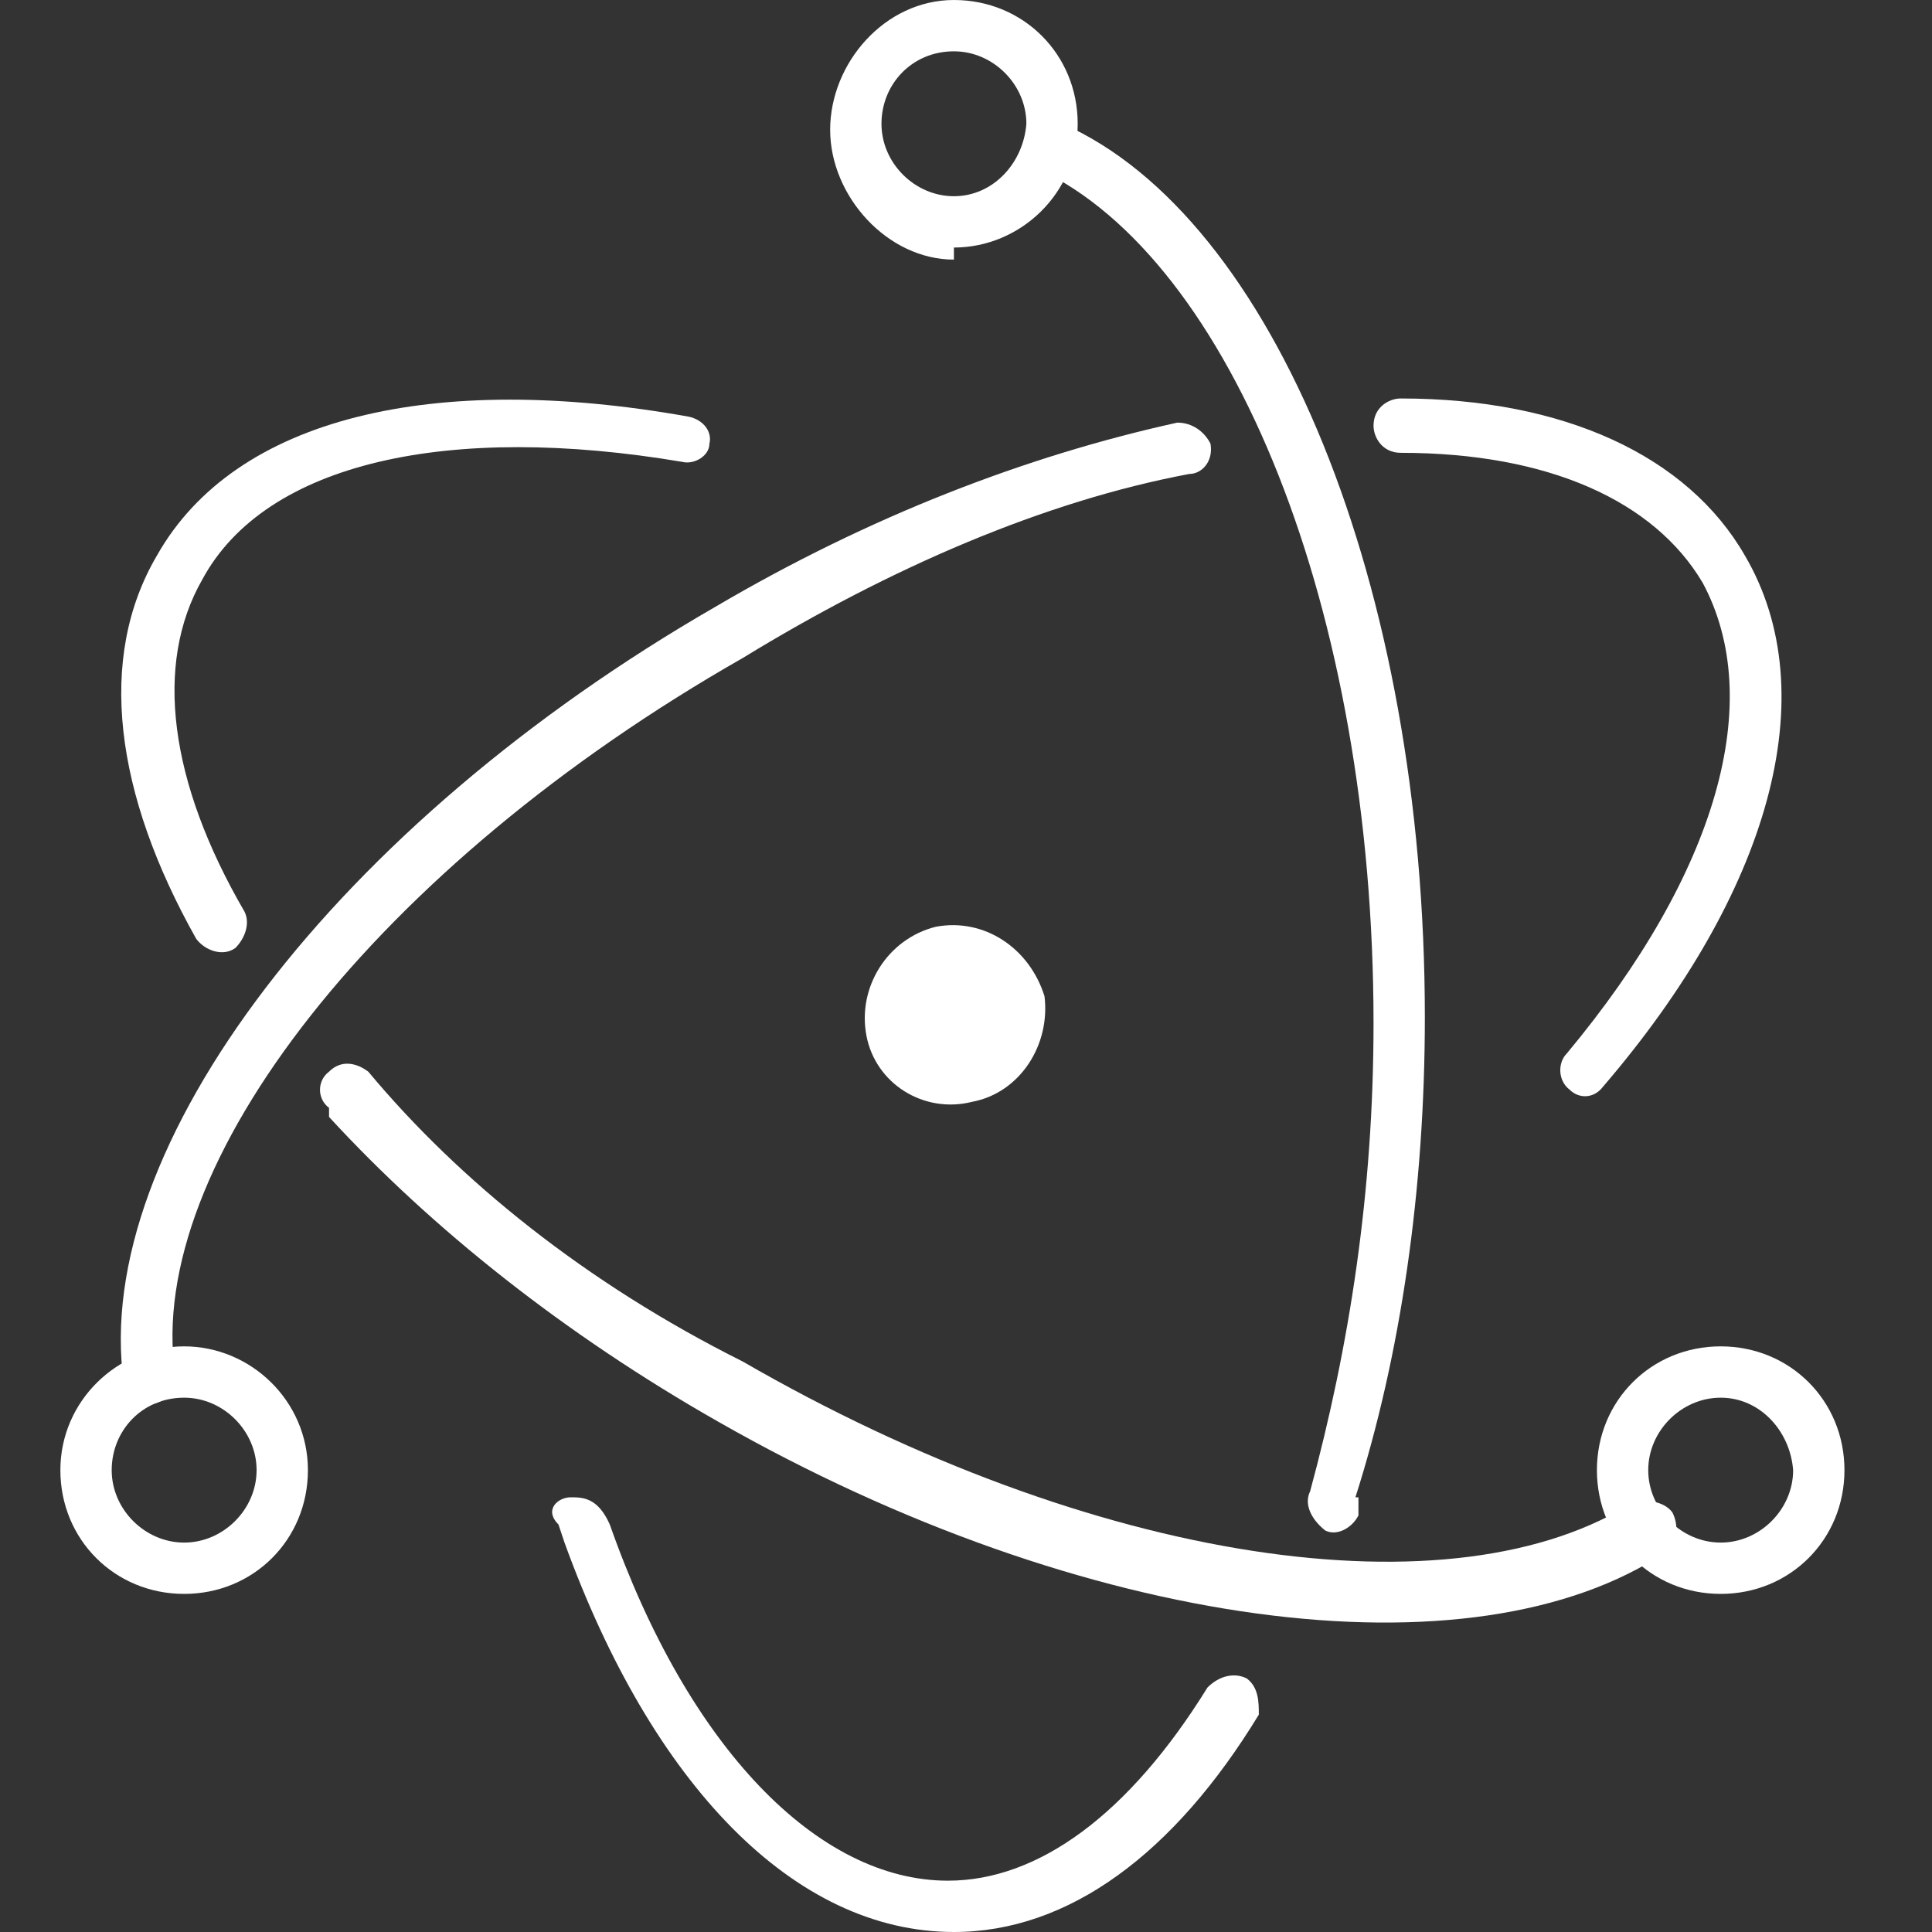 <?xml version="1.0" encoding="utf-8"?>
<!-- Generator: Adobe Illustrator 22.0.1, SVG Export Plug-In . SVG Version: 6.00 Build 0)  -->
<svg version="1.1" id="Layer_1" xmlns="http://www.w3.org/2000/svg" xmlns:xlink="http://www.w3.org/1999/xlink" x="0px" y="0px"
	 viewBox="0 0 64 64" style="enable-background:new 0 0 64 64;" xml:space="preserve">
<rect x="0" y="0" width="64" height="64" fill="#333333" stroke="none"/>
<style type="text/css">
	.st0{fill:#FFFFFF;}
</style>
<g>
	<path class="st0" d="M22.8,13.8c-8.4-1.5-15,0-17.6,4.6c-2,3.4-1.4,7.9,1.3,12.7c0.3,0.4,0.9,0.6,1.3,0.3c0.3-0.3,0.5-0.8,0.3-1.2
		c-2.5-4.3-3-8.2-1.4-11c2.1-3.9,8.2-5.2,15.9-3.9c0.4,0.1,0.9-0.2,0.9-0.6C23.6,14.3,23.3,13.9,22.8,13.8z M10.9,37
		c3.4,3.7,7.8,7.2,12.9,10.1c12.1,6.9,25,8.6,31.4,4.3c0.4-0.4,0.4-0.9,0.2-1.3c-0.3-0.4-0.9-0.4-1.2-0.4c-6,3.9-18,2.1-29.6-4.6
		c-5.2-2.6-9.4-6-12.4-9.6c-0.4-0.3-0.9-0.4-1.3,0c-0.4,0.3-0.4,0.9,0,1.2L10.9,37z"/>
	<path class="st0" d="M53.1,36c5.5-6.4,7.4-13,4.7-17.6c-1.9-3.3-6-5.2-11.4-5.2c-0.4,0-0.9,0.3-0.9,0.9c0,0.4,0.3,0.9,0.9,0.9
		c4.9,0,8.4,1.6,10,4.3c2.1,3.9,0.5,9.6-4.5,15.6c-0.3,0.3-0.3,0.9,0.1,1.2C52.3,36.4,52.8,36.4,53.1,36z M39,14
		c-5,1.1-10.2,3.1-15.3,6.1C11.2,27.3,3,38,4.1,45.8c0.1,0.4,0.5,0.9,1,0.7c0.4-0.1,0.9-0.5,0.7-1c-1-6.9,6.7-16.8,18.8-23.7
		c4.9-3,10-5.2,14.8-6.1c0.4,0,0.8-0.4,0.7-1C39.9,14.3,39.5,14,39,14L39,14z"/>
	<path class="st0" d="M18.7,51.1c2.9,8,7.6,12.9,12.9,12.9c3.8,0,7.3-2.6,10.1-7.2c0-0.4,0-0.9-0.4-1.2c-0.4-0.2-0.9-0.1-1.3,0.3
		c-2.6,4.2-5.6,6.4-8.6,6.4c-4.3,0-8.6-4.4-11.2-11.8c-0.4-0.9-0.9-0.9-1.3-0.9c-0.4,0-0.9,0.4-0.4,0.9L18.7,51.1z M44.9,49.6
		c1.5-4.7,2.3-10.2,2.3-15.9c0-14.3-5-26.5-12-29.6c-0.4-0.3-1,0-1.2,0.4c-0.2,0.4,0,0.9,0.4,1.1c6.4,3,11.1,14.6,11.1,28.3
		c0,5.6-0.8,10.7-2.1,15.5c-0.2,0.4,0,0.9,0.5,1.3c0.4,0.2,0.9-0.1,1.1-0.5V49.6z M61.1,48.7c0-2.3-1.8-4.1-4.1-4.1
		c-2.3,0-4.1,1.8-4.1,4.1c0,2.3,1.8,4.1,4.1,4.1S61.1,51,61.1,48.7L61.1,48.7z M59.4,48.7c0,1.3-1.1,2.4-2.4,2.4
		c-1.3,0-2.4-1.1-2.4-2.4c0-1.3,1.1-2.4,2.4-2.4C58.3,46.3,59.3,47.4,59.4,48.7L59.4,48.7z M6.1,52.8c2.3,0,4.1-1.8,4.1-4.1
		c0-2.3-1.9-4.1-4.1-4.1S2,46.4,2,48.7C2,51,3.8,52.8,6.1,52.8z M6.1,51.1c-1.3,0-2.4-1.1-2.4-2.4c0-1.3,1-2.4,2.4-2.4
		c1.3,0,2.4,1.1,2.4,2.4C8.5,50,7.4,51.1,6.1,51.1z"/>
	<path class="st0" d="M31.6,8.2c2.2,0,4.1-1.8,4.1-4.1c0-2.3-1.8-4.1-4.1-4.1s-4.1,2.1-4.1,4.3s1.9,4.3,4.1,4.3V8.2z M31.6,6.5
		c-1.3,0-2.4-1.1-2.4-2.4s1-2.4,2.4-2.4c1.3,0,2.4,1.1,2.4,2.4C33.9,5.4,32.9,6.5,31.6,6.5z M32.2,36.5c-1.6,0.4-3.2-0.6-3.5-2.2
		c-0.3-1.6,0.7-3.2,2.3-3.6c1.6-0.3,3.1,0.7,3.6,2.3C34.8,34.6,33.8,36.2,32.2,36.5L32.2,36.5z"/>
</g>
</svg>
